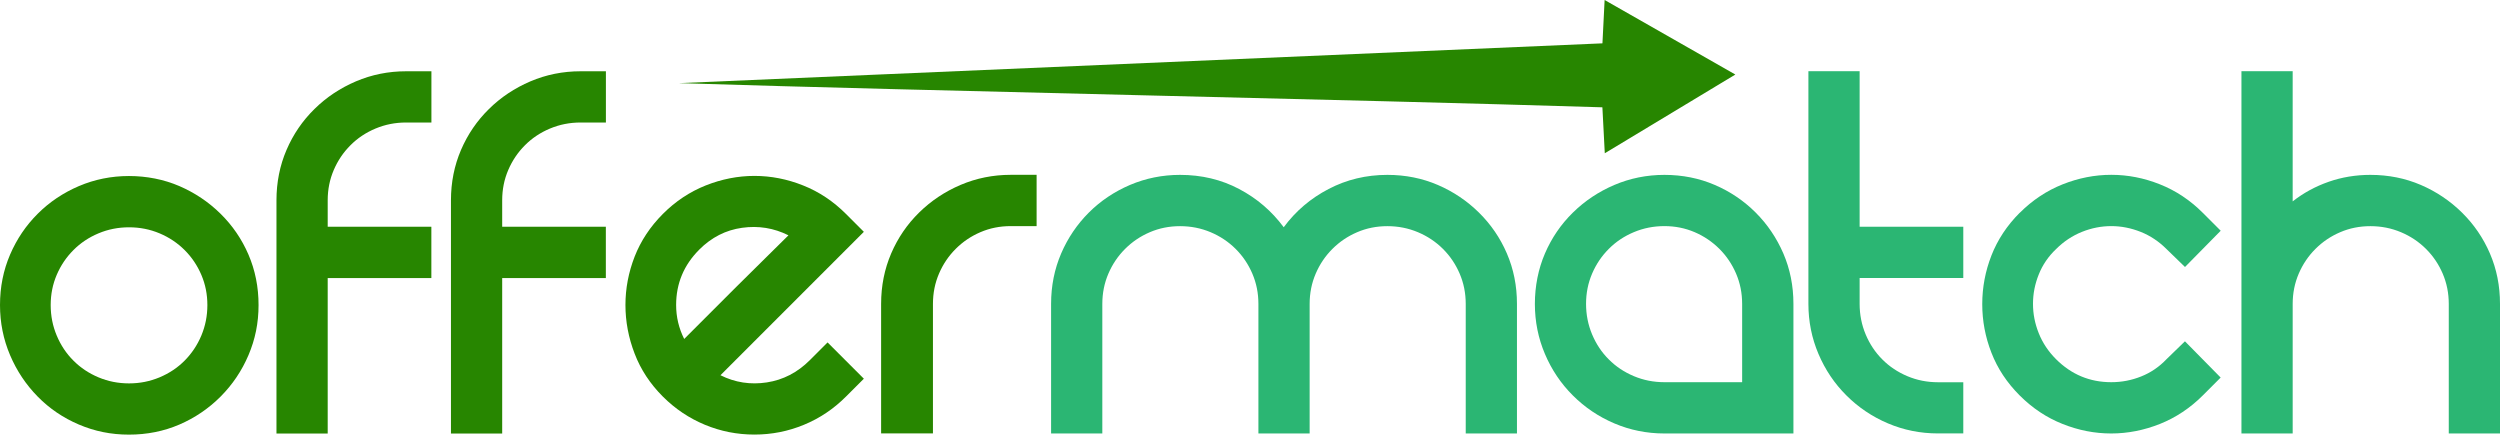 <?xml version="1.0" encoding="UTF-8"?>
<svg id="Layer_2" data-name="Layer 2" xmlns="http://www.w3.org/2000/svg" viewBox="0 0 459.19 79.83">
  <defs>
    <style>
      .cls-1 {
        fill: #2bb673;
      }

      .cls-1, .cls-2 {
        stroke-width: 0px;
      }

      .cls-2 {
        fill: #278600;
      }
    </style>
  </defs>
  <g id="Layer_1-2" data-name="Layer 1">
    <g>
      <g>
        <path class="cls-2" d="M0,56.03c0-3.31.62-6.4,1.85-9.26,1.23-2.86,2.92-5.36,5.08-7.51,2.15-2.15,4.67-3.84,7.56-5.08,2.89-1.23,5.96-1.85,9.2-1.85s6.4.62,9.26,1.85c2.86,1.24,5.38,2.93,7.56,5.08,2.18,2.15,3.9,4.65,5.13,7.51,1.23,2.86,1.85,5.94,1.85,9.26s-.62,6.31-1.85,9.2c-1.23,2.89-2.95,5.43-5.13,7.62-2.19,2.19-4.71,3.9-7.56,5.13-2.86,1.23-5.94,1.85-9.26,1.85s-6.31-.62-9.2-1.85c-2.89-1.23-5.41-2.94-7.56-5.13-2.15-2.19-3.85-4.72-5.08-7.62-1.23-2.89-1.85-5.96-1.85-9.2ZM9.31,56.03c0,1.98.37,3.85,1.11,5.61s1.76,3.3,3.07,4.6c1.3,1.31,2.84,2.33,4.6,3.07,1.76.74,3.63,1.11,5.61,1.11s3.84-.37,5.61-1.11c1.76-.74,3.3-1.76,4.6-3.07s2.33-2.84,3.07-4.6c.74-1.76,1.11-3.63,1.11-5.61s-.37-3.82-1.11-5.55c-.74-1.73-1.76-3.24-3.07-4.55-1.31-1.3-2.84-2.33-4.6-3.07-1.76-.74-3.63-1.11-5.61-1.11s-3.85.37-5.61,1.11c-1.76.74-3.3,1.76-4.6,3.07-1.31,1.31-2.33,2.82-3.07,4.55-.74,1.73-1.11,3.58-1.11,5.55Z"/>
        <path class="cls-2" d="M68.97,23.61c-1.76.74-3.3,1.76-4.6,3.07-1.31,1.31-2.33,2.82-3.07,4.55-.74,1.73-1.11,3.58-1.11,5.55v4.87h19.04v9.42h-19.04v28.56h-9.41v-42.84c0-3.31.62-6.4,1.85-9.26,1.23-2.86,2.94-5.36,5.13-7.51,2.18-2.15,4.72-3.84,7.62-5.08,2.89-1.23,5.96-1.85,9.2-1.85h4.66v9.41h-4.66c-1.97,0-3.84.37-5.61,1.11Z"/>
        <path class="cls-2" d="M101.02,23.61c-1.76.74-3.3,1.76-4.6,3.07-1.31,1.31-2.33,2.82-3.07,4.55-.74,1.73-1.11,3.58-1.11,5.55v4.87h19.04v9.42h-19.04v28.56h-9.41v-42.84c0-3.31.62-6.4,1.85-9.26,1.23-2.86,2.94-5.36,5.13-7.51,2.18-2.15,4.72-3.84,7.62-5.08,2.89-1.23,5.96-1.85,9.2-1.85h4.66v9.41h-4.66c-1.97,0-3.84.37-5.61,1.11Z"/>
        <path class="cls-2" d="M152.01,62.9l6.66,6.66-3.28,3.28c-2.26,2.26-4.83,3.99-7.72,5.18-2.89,1.2-5.92,1.8-9.1,1.8s-6.21-.6-9.1-1.8c-2.89-1.2-5.47-2.93-7.72-5.18-2.33-2.33-4.06-4.95-5.18-7.88-1.13-2.93-1.69-5.91-1.69-8.94s.56-5.99,1.69-8.89c1.13-2.89,2.86-5.5,5.18-7.83s4.95-4.07,7.88-5.24c2.93-1.16,5.91-1.75,8.94-1.75s6.01.58,8.94,1.75c2.93,1.16,5.55,2.91,7.88,5.24l3.28,3.28-26.34,26.34c2.68,1.34,5.52,1.78,8.52,1.32,3-.46,5.62-1.82,7.88-4.07l3.28-3.28ZM128.42,45.87c-2.82,2.82-4.23,6.21-4.23,10.15,0,2.19.49,4.27,1.48,6.24.85-.85,2.13-2.13,3.86-3.86,1.73-1.73,3.56-3.56,5.5-5.5,1.94-1.94,3.81-3.79,5.61-5.55,1.8-1.76,3.19-3.14,4.18-4.13-2.68-1.34-5.52-1.8-8.52-1.38-3,.42-5.62,1.76-7.88,4.02Z"/>
        <path class="cls-2" d="M190.4,32.12v9.41h-4.76c-1.97,0-3.83.37-5.55,1.11-1.73.74-3.24,1.76-4.55,3.07-1.31,1.31-2.33,2.82-3.07,4.55-.74,1.73-1.11,3.58-1.11,5.55v23.8h-9.52v-23.8c0-3.31.62-6.4,1.85-9.26,1.23-2.86,2.94-5.36,5.13-7.51,2.19-2.15,4.72-3.84,7.62-5.08,2.89-1.23,5.96-1.85,9.2-1.85h4.76Z"/>
        <path class="cls-1" d="M254.83,32.12c3.31,0,6.4.62,9.26,1.85,2.86,1.23,5.38,2.93,7.56,5.08,2.18,2.15,3.9,4.65,5.13,7.51,1.23,2.86,1.85,5.94,1.85,9.26v23.8h-9.41v-23.8c0-1.97-.37-3.82-1.11-5.55-.74-1.73-1.76-3.24-3.07-4.55-1.31-1.3-2.84-2.33-4.6-3.07-1.76-.74-3.63-1.11-5.61-1.11s-3.83.37-5.55,1.11c-1.73.74-3.24,1.76-4.55,3.07-1.31,1.31-2.33,2.82-3.07,4.55-.74,1.73-1.11,3.58-1.11,5.55v23.8h-9.41v-23.8c0-1.97-.37-3.82-1.11-5.55-.74-1.73-1.76-3.24-3.07-4.55-1.31-1.3-2.84-2.33-4.6-3.07-1.76-.74-3.63-1.11-5.61-1.11s-3.83.37-5.55,1.11c-1.73.74-3.24,1.76-4.55,3.07-1.31,1.31-2.33,2.82-3.07,4.55-.74,1.73-1.11,3.58-1.11,5.55v23.8h-9.41v-23.8c0-3.31.62-6.4,1.85-9.26,1.23-2.86,2.93-5.36,5.08-7.51,2.15-2.15,4.67-3.84,7.56-5.08,2.89-1.23,5.96-1.85,9.2-1.85,3.95,0,7.56.86,10.84,2.59,3.28,1.73,6.01,4.07,8.2,7.03,2.18-2.96,4.94-5.31,8.25-7.03,3.31-1.73,6.91-2.59,10.79-2.59Z"/>
        <path class="cls-1" d="M305.71,32.12c3.31,0,6.4.62,9.26,1.85,2.86,1.23,5.36,2.93,7.51,5.08,2.15,2.15,3.84,4.65,5.08,7.51,1.23,2.86,1.85,5.94,1.85,9.26v23.8h-23.69c-3.24,0-6.31-.62-9.2-1.85-2.89-1.23-5.43-2.94-7.62-5.13-2.19-2.18-3.9-4.72-5.13-7.62-1.23-2.89-1.85-5.96-1.85-9.2s.62-6.4,1.85-9.26c1.23-2.86,2.94-5.36,5.13-7.51,2.19-2.15,4.72-3.84,7.62-5.08,2.89-1.23,5.96-1.85,9.2-1.85ZM319.99,70.2v-14.39c0-1.97-.37-3.82-1.11-5.55-.74-1.73-1.76-3.24-3.07-4.55-1.31-1.3-2.82-2.33-4.55-3.07-1.73-.74-3.58-1.11-5.55-1.11s-3.85.37-5.61,1.11-3.3,1.76-4.6,3.07c-1.31,1.31-2.33,2.82-3.07,4.55-.74,1.73-1.11,3.58-1.11,5.55s.37,3.85,1.11,5.61c.74,1.76,1.76,3.3,3.07,4.6,1.3,1.31,2.84,2.33,4.6,3.07s3.63,1.11,5.61,1.11h14.28Z"/>
        <path class="cls-1" d="M360.61,70.2v9.41h-4.65c-3.24,0-6.31-.62-9.2-1.85-2.89-1.23-5.43-2.94-7.62-5.13-2.19-2.18-3.9-4.72-5.13-7.62-1.23-2.89-1.85-5.96-1.85-9.2V13.08h9.41v28.56h19.04v9.42h-19.04v4.76c0,1.97.37,3.85,1.11,5.61.74,1.76,1.76,3.3,3.07,4.6,1.3,1.31,2.84,2.33,4.6,3.07,1.76.74,3.63,1.11,5.61,1.11h4.65Z"/>
        <path class="cls-1" d="M370.97,39.1c2.33-2.33,4.95-4.07,7.88-5.24,2.92-1.16,5.9-1.75,8.94-1.75s6.01.58,8.94,1.75c2.92,1.16,5.55,2.91,7.88,5.24l3.28,3.28-6.56,6.66-3.38-3.28c-1.41-1.41-3-2.47-4.76-3.17-1.76-.7-3.56-1.06-5.39-1.06s-3.63.35-5.4,1.06c-1.76.71-3.35,1.76-4.76,3.17-1.41,1.34-2.47,2.89-3.17,4.65-.71,1.76-1.06,3.56-1.06,5.4s.35,3.63,1.06,5.4c.7,1.76,1.76,3.35,3.17,4.76,2.82,2.82,6.2,4.23,10.15,4.23,1.9,0,3.74-.35,5.5-1.06,1.76-.7,3.31-1.76,4.65-3.17l3.38-3.28,6.56,6.66-3.28,3.28c-2.33,2.33-4.96,4.07-7.88,5.24-2.93,1.16-5.91,1.75-8.94,1.75s-6.01-.58-8.94-1.75c-2.93-1.16-5.55-2.91-7.88-5.24-2.33-2.33-4.06-4.94-5.18-7.83-1.13-2.89-1.69-5.87-1.69-8.94s.56-6.05,1.69-8.94c1.13-2.89,2.86-5.5,5.18-7.83Z"/>
        <path class="cls-1" d="M435.39,32.12c3.31,0,6.4.62,9.26,1.85,2.86,1.23,5.38,2.93,7.56,5.08,2.18,2.15,3.9,4.65,5.13,7.51,1.23,2.86,1.85,5.94,1.85,9.26v23.8h-9.41v-23.8c0-1.97-.37-3.82-1.11-5.55-.74-1.73-1.76-3.24-3.07-4.55-1.31-1.3-2.84-2.33-4.6-3.07-1.76-.74-3.63-1.11-5.61-1.11s-3.83.37-5.55,1.11c-1.73.74-3.24,1.76-4.55,3.07-1.31,1.31-2.33,2.82-3.07,4.55-.74,1.73-1.11,3.58-1.11,5.55v23.8h-9.41V13.08h9.41v23.91c1.97-1.55,4.18-2.75,6.61-3.6s4.99-1.27,7.67-1.27Z"/>
      </g>
      <path class="cls-2" d="M294.33,7.97c.14-2.78.25-5.06.4-7.97l24.01,13.69c-7.96,4.8-15.74,9.49-23.98,14.46-.16-3.09-.29-5.57-.44-8.44-47.54-1.48-122.32-2.96-169.63-4.44l169.64-7.31Z"/>
    </g>
  </g>
</svg>
